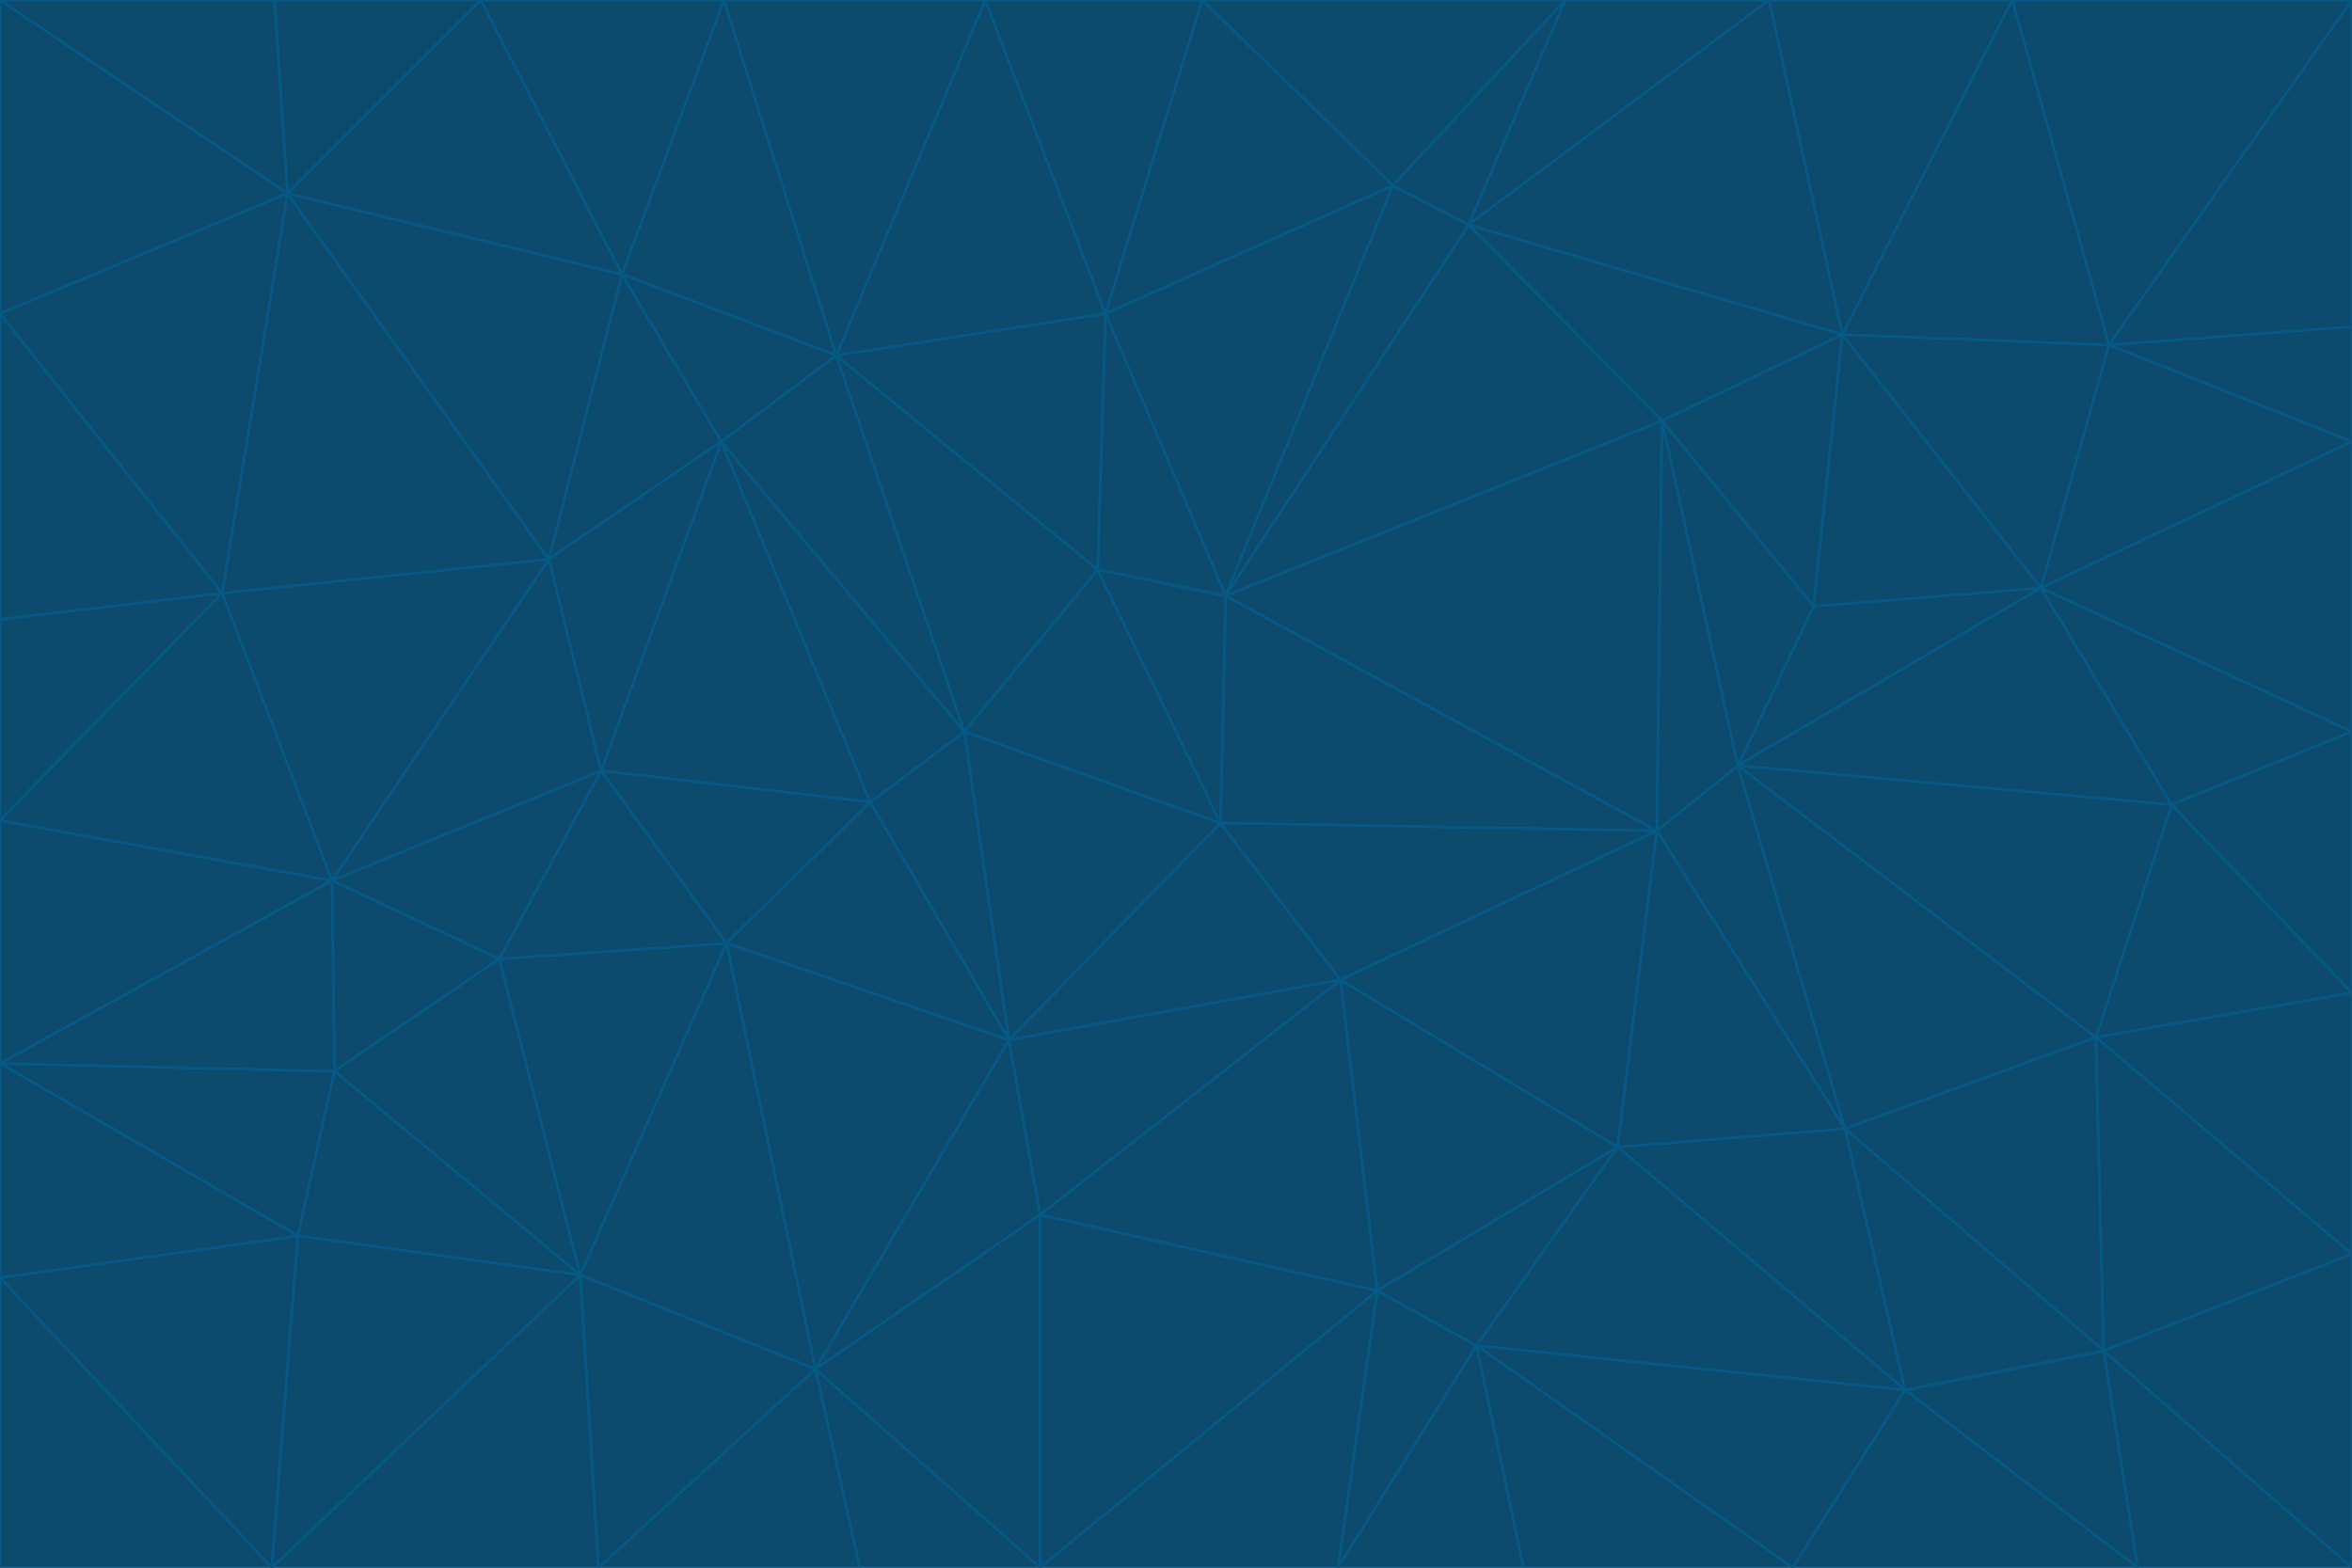 <svg id="visual" viewBox="0 0 900 600" width="900" height="600" xmlns="http://www.w3.org/2000/svg" xmlns:xlink="http://www.w3.org/1999/xlink" version="1.1"><g stroke-width="1" stroke-linejoin="bevel"><path d="M467 315L386 398L513 375Z" fill="#0c4a6e" stroke="#075985"></path><path d="M386 398L398 465L513 375Z" fill="#0c4a6e" stroke="#075985"></path><path d="M467 315L369 280L386 398Z" fill="#0c4a6e" stroke="#075985"></path><path d="M369 280L333 307L386 398Z" fill="#0c4a6e" stroke="#075985"></path><path d="M386 398L312 524L398 465Z" fill="#0c4a6e" stroke="#075985"></path><path d="M398 465L527 494L513 375Z" fill="#0c4a6e" stroke="#075985"></path><path d="M634 318L469 228L467 315Z" fill="#0c4a6e" stroke="#075985"></path><path d="M467 315L420 218L369 280Z" fill="#0c4a6e" stroke="#075985"></path><path d="M469 228L420 218L467 315Z" fill="#0c4a6e" stroke="#075985"></path><path d="M276 169L230 295L333 307Z" fill="#0c4a6e" stroke="#075985"></path><path d="M230 295L278 361L333 307Z" fill="#0c4a6e" stroke="#075985"></path><path d="M333 307L278 361L386 398Z" fill="#0c4a6e" stroke="#075985"></path><path d="M512 600L565 515L527 494Z" fill="#0c4a6e" stroke="#075985"></path><path d="M527 494L619 439L513 375Z" fill="#0c4a6e" stroke="#075985"></path><path d="M513 375L634 318L467 315Z" fill="#0c4a6e" stroke="#075985"></path><path d="M565 515L619 439L527 494Z" fill="#0c4a6e" stroke="#075985"></path><path d="M619 439L634 318L513 375Z" fill="#0c4a6e" stroke="#075985"></path><path d="M278 361L312 524L386 398Z" fill="#0c4a6e" stroke="#075985"></path><path d="M398 465L398 600L527 494Z" fill="#0c4a6e" stroke="#075985"></path><path d="M312 524L398 600L398 465Z" fill="#0c4a6e" stroke="#075985"></path><path d="M398 600L512 600L527 494Z" fill="#0c4a6e" stroke="#075985"></path><path d="M729 532L706 432L619 439Z" fill="#0c4a6e" stroke="#075985"></path><path d="M276 169L333 307L369 280Z" fill="#0c4a6e" stroke="#075985"></path><path d="M278 361L222 488L312 524Z" fill="#0c4a6e" stroke="#075985"></path><path d="M706 432L665 293L634 318Z" fill="#0c4a6e" stroke="#075985"></path><path d="M634 318L636 161L469 228Z" fill="#0c4a6e" stroke="#075985"></path><path d="M191 367L222 488L278 361Z" fill="#0c4a6e" stroke="#075985"></path><path d="M312 524L329 600L398 600Z" fill="#0c4a6e" stroke="#075985"></path><path d="M229 600L329 600L312 524Z" fill="#0c4a6e" stroke="#075985"></path><path d="M230 295L191 367L278 361Z" fill="#0c4a6e" stroke="#075985"></path><path d="M533 71L423 120L469 228Z" fill="#0c4a6e" stroke="#075985"></path><path d="M469 228L423 120L420 218Z" fill="#0c4a6e" stroke="#075985"></path><path d="M320 136L276 169L369 280Z" fill="#0c4a6e" stroke="#075985"></path><path d="M512 600L583 600L565 515Z" fill="#0c4a6e" stroke="#075985"></path><path d="M619 439L706 432L634 318Z" fill="#0c4a6e" stroke="#075985"></path><path d="M729 532L619 439L565 515Z" fill="#0c4a6e" stroke="#075985"></path><path d="M320 136L369 280L420 218Z" fill="#0c4a6e" stroke="#075985"></path><path d="M230 295L127 337L191 367Z" fill="#0c4a6e" stroke="#075985"></path><path d="M423 120L320 136L420 218Z" fill="#0c4a6e" stroke="#075985"></path><path d="M781 225L694 232L665 293Z" fill="#0c4a6e" stroke="#075985"></path><path d="M665 293L636 161L634 318Z" fill="#0c4a6e" stroke="#075985"></path><path d="M694 232L636 161L665 293Z" fill="#0c4a6e" stroke="#075985"></path><path d="M238 105L210 214L276 169Z" fill="#0c4a6e" stroke="#075985"></path><path d="M276 169L210 214L230 295Z" fill="#0c4a6e" stroke="#075985"></path><path d="M222 488L229 600L312 524Z" fill="#0c4a6e" stroke="#075985"></path><path d="M104 600L229 600L222 488Z" fill="#0c4a6e" stroke="#075985"></path><path d="M636 161L562 86L469 228Z" fill="#0c4a6e" stroke="#075985"></path><path d="M277 0L238 105L320 136Z" fill="#0c4a6e" stroke="#075985"></path><path d="M562 86L533 71L469 228Z" fill="#0c4a6e" stroke="#075985"></path><path d="M686 600L729 532L565 515Z" fill="#0c4a6e" stroke="#075985"></path><path d="M706 432L802 397L665 293Z" fill="#0c4a6e" stroke="#075985"></path><path d="M127 337L128 410L191 367Z" fill="#0c4a6e" stroke="#075985"></path><path d="M191 367L128 410L222 488Z" fill="#0c4a6e" stroke="#075985"></path><path d="M210 214L127 337L230 295Z" fill="#0c4a6e" stroke="#075985"></path><path d="M583 600L686 600L565 515Z" fill="#0c4a6e" stroke="#075985"></path><path d="M377 0L320 136L423 120Z" fill="#0c4a6e" stroke="#075985"></path><path d="M320 136L238 105L276 169Z" fill="#0c4a6e" stroke="#075985"></path><path d="M210 214L85 227L127 337Z" fill="#0c4a6e" stroke="#075985"></path><path d="M0 407L114 473L128 410Z" fill="#0c4a6e" stroke="#075985"></path><path d="M128 410L114 473L222 488Z" fill="#0c4a6e" stroke="#075985"></path><path d="M805 517L802 397L706 432Z" fill="#0c4a6e" stroke="#075985"></path><path d="M694 232L705 128L636 161Z" fill="#0c4a6e" stroke="#075985"></path><path d="M636 161L705 128L562 86Z" fill="#0c4a6e" stroke="#075985"></path><path d="M599 0L460 0L533 71Z" fill="#0c4a6e" stroke="#075985"></path><path d="M781 225L705 128L694 232Z" fill="#0c4a6e" stroke="#075985"></path><path d="M831 308L781 225L665 293Z" fill="#0c4a6e" stroke="#075985"></path><path d="M599 0L533 71L562 86Z" fill="#0c4a6e" stroke="#075985"></path><path d="M533 71L460 0L423 120Z" fill="#0c4a6e" stroke="#075985"></path><path d="M818 600L805 517L729 532Z" fill="#0c4a6e" stroke="#075985"></path><path d="M729 532L805 517L706 432Z" fill="#0c4a6e" stroke="#075985"></path><path d="M460 0L377 0L423 120Z" fill="#0c4a6e" stroke="#075985"></path><path d="M900 380L831 308L802 397Z" fill="#0c4a6e" stroke="#075985"></path><path d="M802 397L831 308L665 293Z" fill="#0c4a6e" stroke="#075985"></path><path d="M110 74L85 227L210 214Z" fill="#0c4a6e" stroke="#075985"></path><path d="M127 337L0 407L128 410Z" fill="#0c4a6e" stroke="#075985"></path><path d="M677 0L599 0L562 86Z" fill="#0c4a6e" stroke="#075985"></path><path d="M0 489L104 600L114 473Z" fill="#0c4a6e" stroke="#075985"></path><path d="M114 473L104 600L222 488Z" fill="#0c4a6e" stroke="#075985"></path><path d="M377 0L277 0L320 136Z" fill="#0c4a6e" stroke="#075985"></path><path d="M238 105L110 74L210 214Z" fill="#0c4a6e" stroke="#075985"></path><path d="M686 600L818 600L729 532Z" fill="#0c4a6e" stroke="#075985"></path><path d="M900 480L900 380L802 397Z" fill="#0c4a6e" stroke="#075985"></path><path d="M781 225L807 132L705 128Z" fill="#0c4a6e" stroke="#075985"></path><path d="M705 128L677 0L562 86Z" fill="#0c4a6e" stroke="#075985"></path><path d="M900 169L807 132L781 225Z" fill="#0c4a6e" stroke="#075985"></path><path d="M770 0L677 0L705 128Z" fill="#0c4a6e" stroke="#075985"></path><path d="M0 314L0 407L127 337Z" fill="#0c4a6e" stroke="#075985"></path><path d="M900 480L802 397L805 517Z" fill="#0c4a6e" stroke="#075985"></path><path d="M831 308L900 280L781 225Z" fill="#0c4a6e" stroke="#075985"></path><path d="M0 237L0 314L85 227Z" fill="#0c4a6e" stroke="#075985"></path><path d="M85 227L0 314L127 337Z" fill="#0c4a6e" stroke="#075985"></path><path d="M184 0L110 74L238 105Z" fill="#0c4a6e" stroke="#075985"></path><path d="M277 0L184 0L238 105Z" fill="#0c4a6e" stroke="#075985"></path><path d="M0 407L0 489L114 473Z" fill="#0c4a6e" stroke="#075985"></path><path d="M900 380L900 280L831 308Z" fill="#0c4a6e" stroke="#075985"></path><path d="M900 600L900 480L805 517Z" fill="#0c4a6e" stroke="#075985"></path><path d="M0 120L0 237L85 227Z" fill="#0c4a6e" stroke="#075985"></path><path d="M900 0L770 0L807 132Z" fill="#0c4a6e" stroke="#075985"></path><path d="M807 132L770 0L705 128Z" fill="#0c4a6e" stroke="#075985"></path><path d="M900 280L900 169L781 225Z" fill="#0c4a6e" stroke="#075985"></path><path d="M0 489L0 600L104 600Z" fill="#0c4a6e" stroke="#075985"></path><path d="M818 600L900 600L805 517Z" fill="#0c4a6e" stroke="#075985"></path><path d="M184 0L105 0L110 74Z" fill="#0c4a6e" stroke="#075985"></path><path d="M110 74L0 120L85 227Z" fill="#0c4a6e" stroke="#075985"></path><path d="M0 0L0 120L110 74Z" fill="#0c4a6e" stroke="#075985"></path><path d="M900 169L900 125L807 132Z" fill="#0c4a6e" stroke="#075985"></path><path d="M105 0L0 0L110 74Z" fill="#0c4a6e" stroke="#075985"></path><path d="M900 125L900 0L807 132Z" fill="#0c4a6e" stroke="#075985"></path></g></svg>